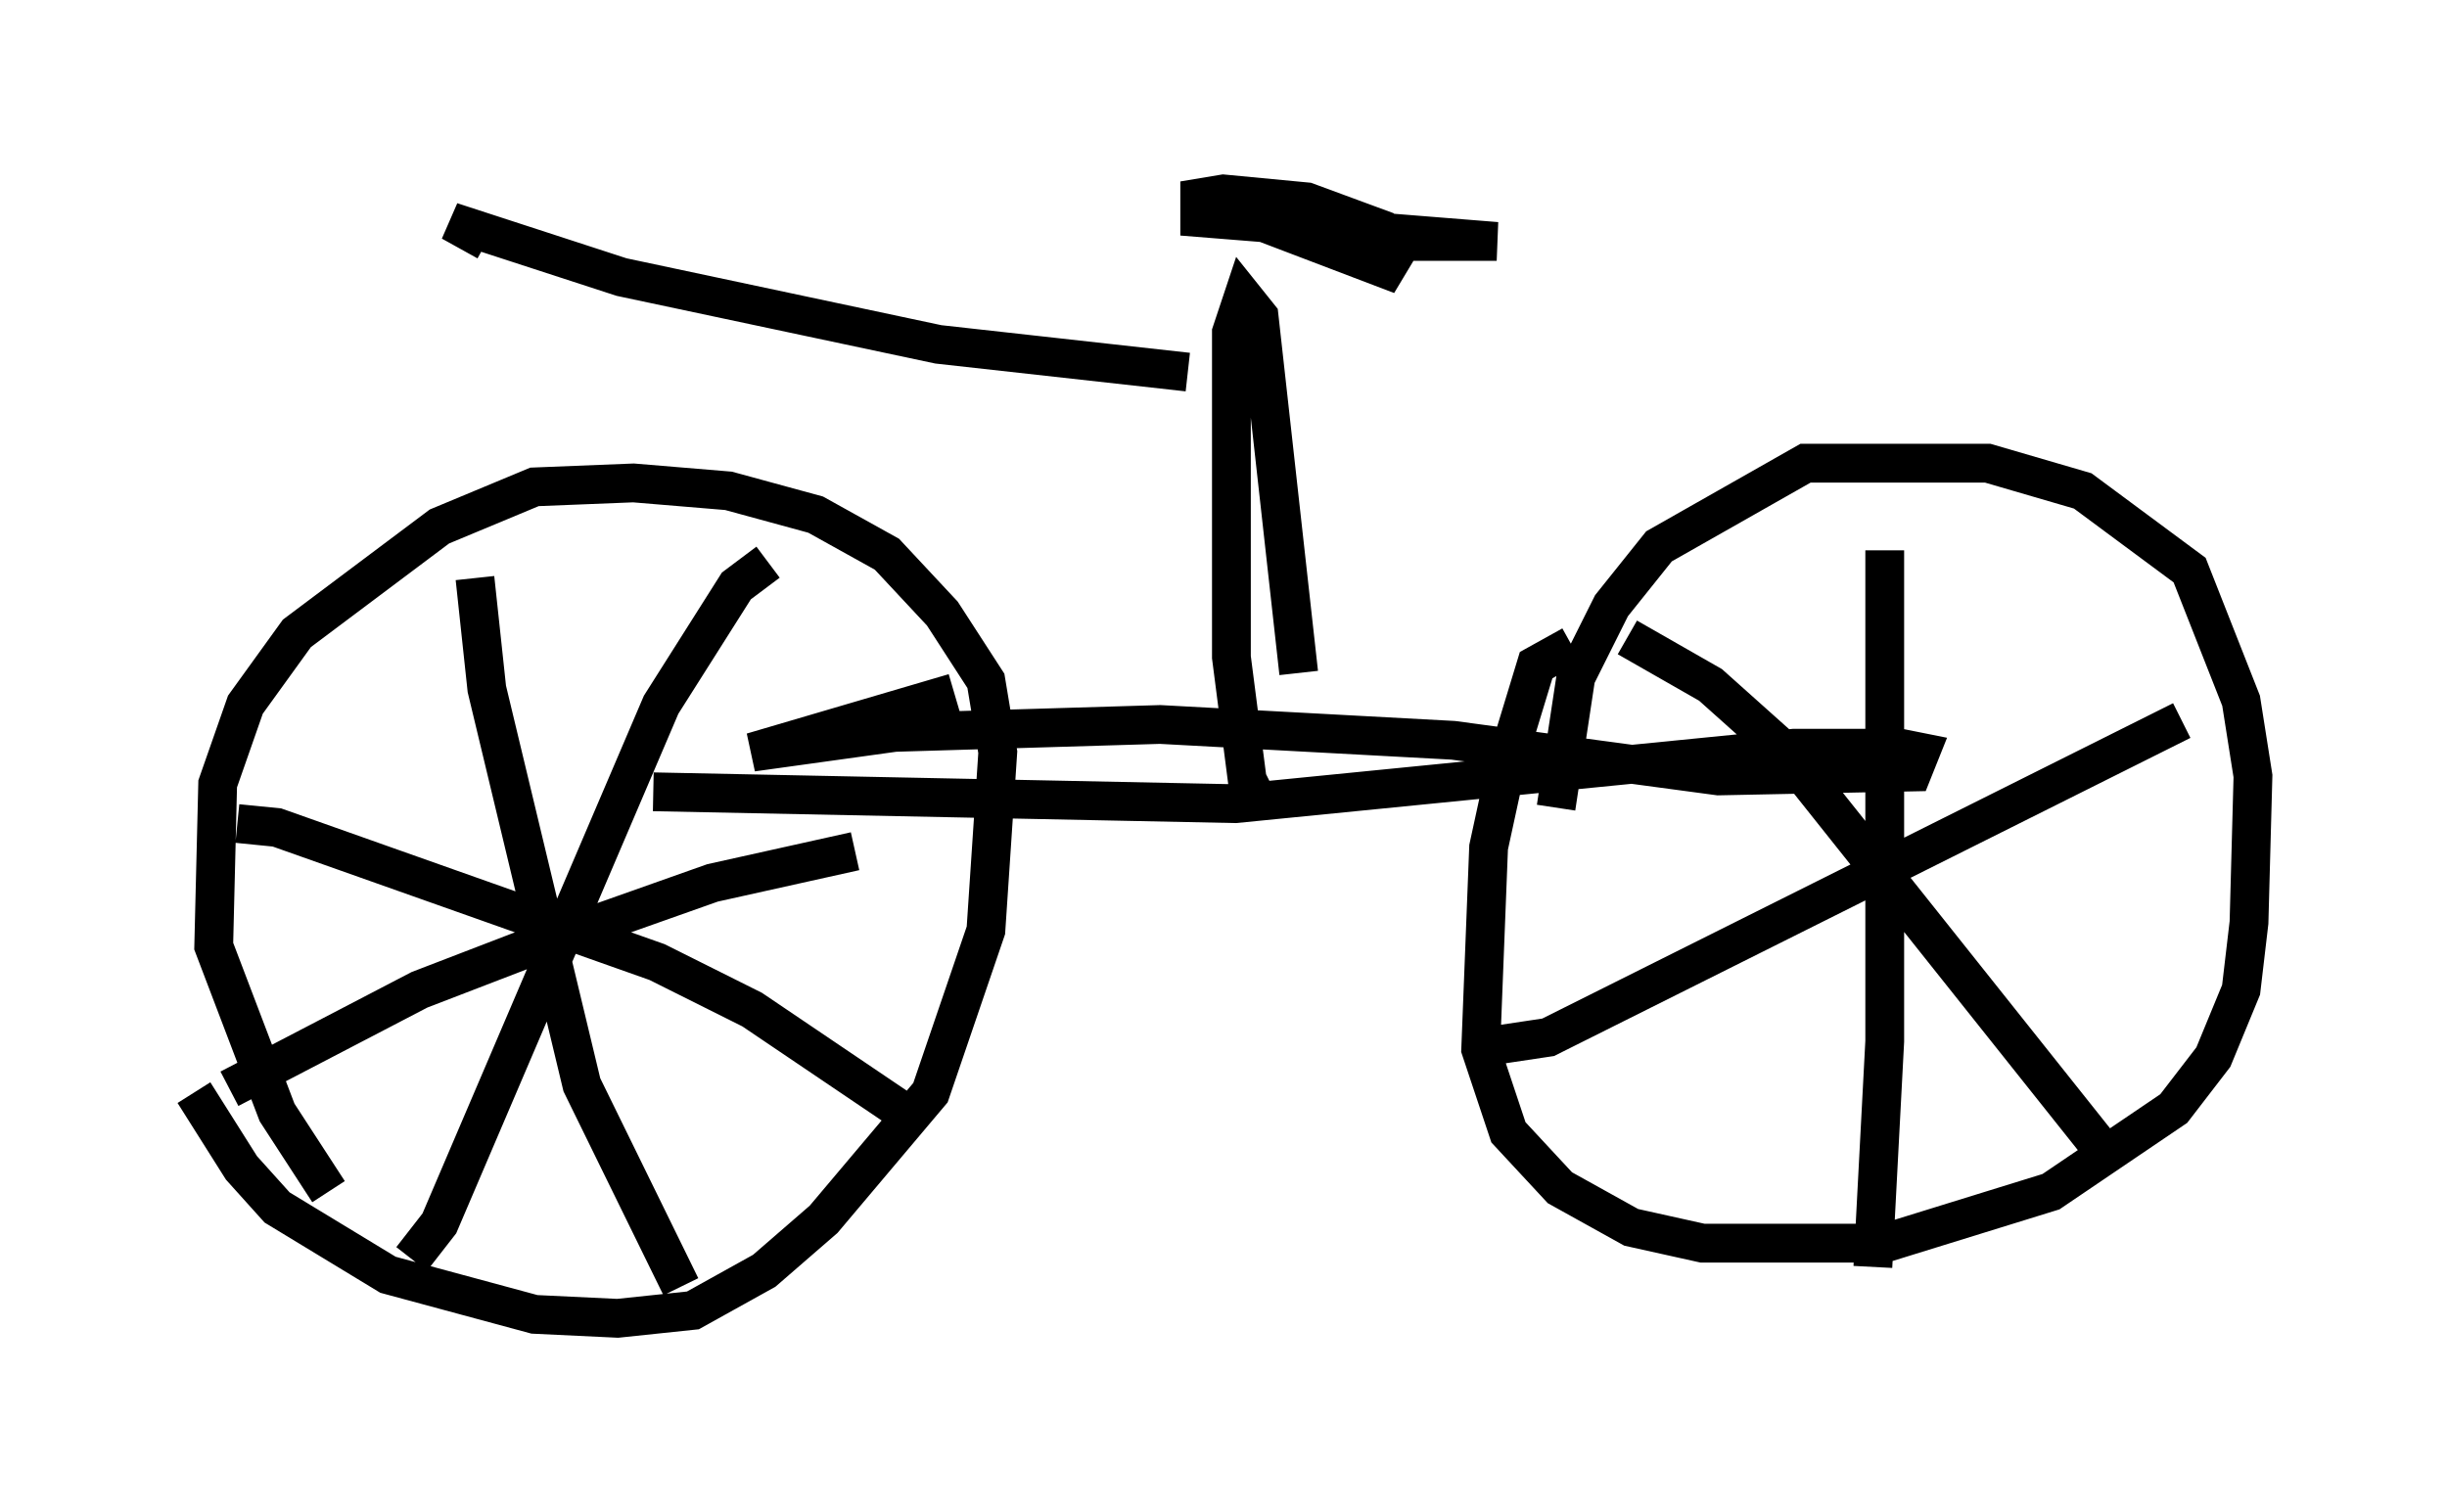 <?xml version="1.0" encoding="utf-8" ?>
<svg baseProfile="full" height="38.992" version="1.1" width="63.084" xmlns="http://www.w3.org/2000/svg" xmlns:ev="http://www.w3.org/2001/xml-events" xmlns:xlink="http://www.w3.org/1999/xlink"><defs /><rect fill="white" height="38.992" width="63.084" x="0" y="0" /><path d="M5.204, 26.744 m-0.204, 1.429 l1.225, 1.94 0.919, 1.021 l2.858, 1.735 3.777, 1.021 l2.144, 0.102 1.94, -0.204 l1.838, -1.021 1.531, -1.327 l2.756, -3.267 1.429, -4.185 l0.306, -4.594 -0.306, -1.838 l-1.123, -1.735 -1.429, -1.531 l-1.838, -1.021 -2.246, -0.613 l-2.45, -0.204 -2.552, 0.102 l-2.45, 1.021 -3.675, 2.756 l-1.327, 1.838 -0.715, 2.042 l-0.102, 4.185 1.633, 4.288 l1.327, 2.042 m11.331, -16.231 l-0.817, 0.613 -1.94, 3.063 l-5.717, 13.373 -0.715, 0.919 m-4.492, -11.229 l1.021, 0.102 9.8, 3.471 l2.45, 1.225 3.777, 2.552 m-10.923, -13.679 l0.306, 2.858 2.45, 10.208 l2.552, 5.206 m-11.638, -5.104 l4.9, -2.552 2.654, -1.021 l4.9, -1.735 3.675, -0.817 m18.477, -5.308 l-0.919, 0.51 -0.715, 2.348 l-0.51, 2.348 -0.204, 5.206 l0.715, 2.144 1.327, 1.429 l1.838, 1.021 1.838, 0.408 l4.696, 0.0 4.288, -1.327 l3.165, -2.144 1.021, -1.327 l0.715, -1.735 0.204, -1.735 l0.102, -3.777 -0.306, -1.94 l-1.327, -3.369 -2.756, -2.042 l-2.45, -0.715 -4.696, 0.0 l-3.777, 2.144 -1.225, 1.531 l-0.919, 1.838 -0.51, 3.369 m8.473, -6.635 l0.0, 12.658 -0.306, 5.819 m-10.413, -5.615 l2.042, -0.306 16.334, -8.167 m-14.292, -2.144 l2.144, 1.225 1.94, 1.735 l8.371, 10.515 m-37.567, -9.494 l15.006, 0.306 14.394, -1.429 l2.756, 0.0 0.51, 0.102 l-0.204, 0.51 -5.002, 0.102 l-6.84, -0.919 -7.554, -0.408 l-6.84, 0.204 -3.675, 0.51 l5.206, -1.531 m7.963, 3.063 l-0.408, -0.817 -0.408, -3.165 l0.0, -8.371 0.306, -0.919 l0.408, 0.51 1.021, 9.188 m-2.756, -11.842 l0.715, -0.204 4.288, 1.633 l0.306, -0.51 -0.408, -0.51 l-1.94, -0.715 -2.144, -0.204 l-0.613, 0.102 0.0, 0.51 l7.656, 0.613 -4.39, 0.0 m-3.573, 3.369 l-6.431, -0.715 -8.167, -1.735 l-4.39, -1.429 0.919, 0.51 " fill="none" stroke="black" stroke-width="1" /></svg>
